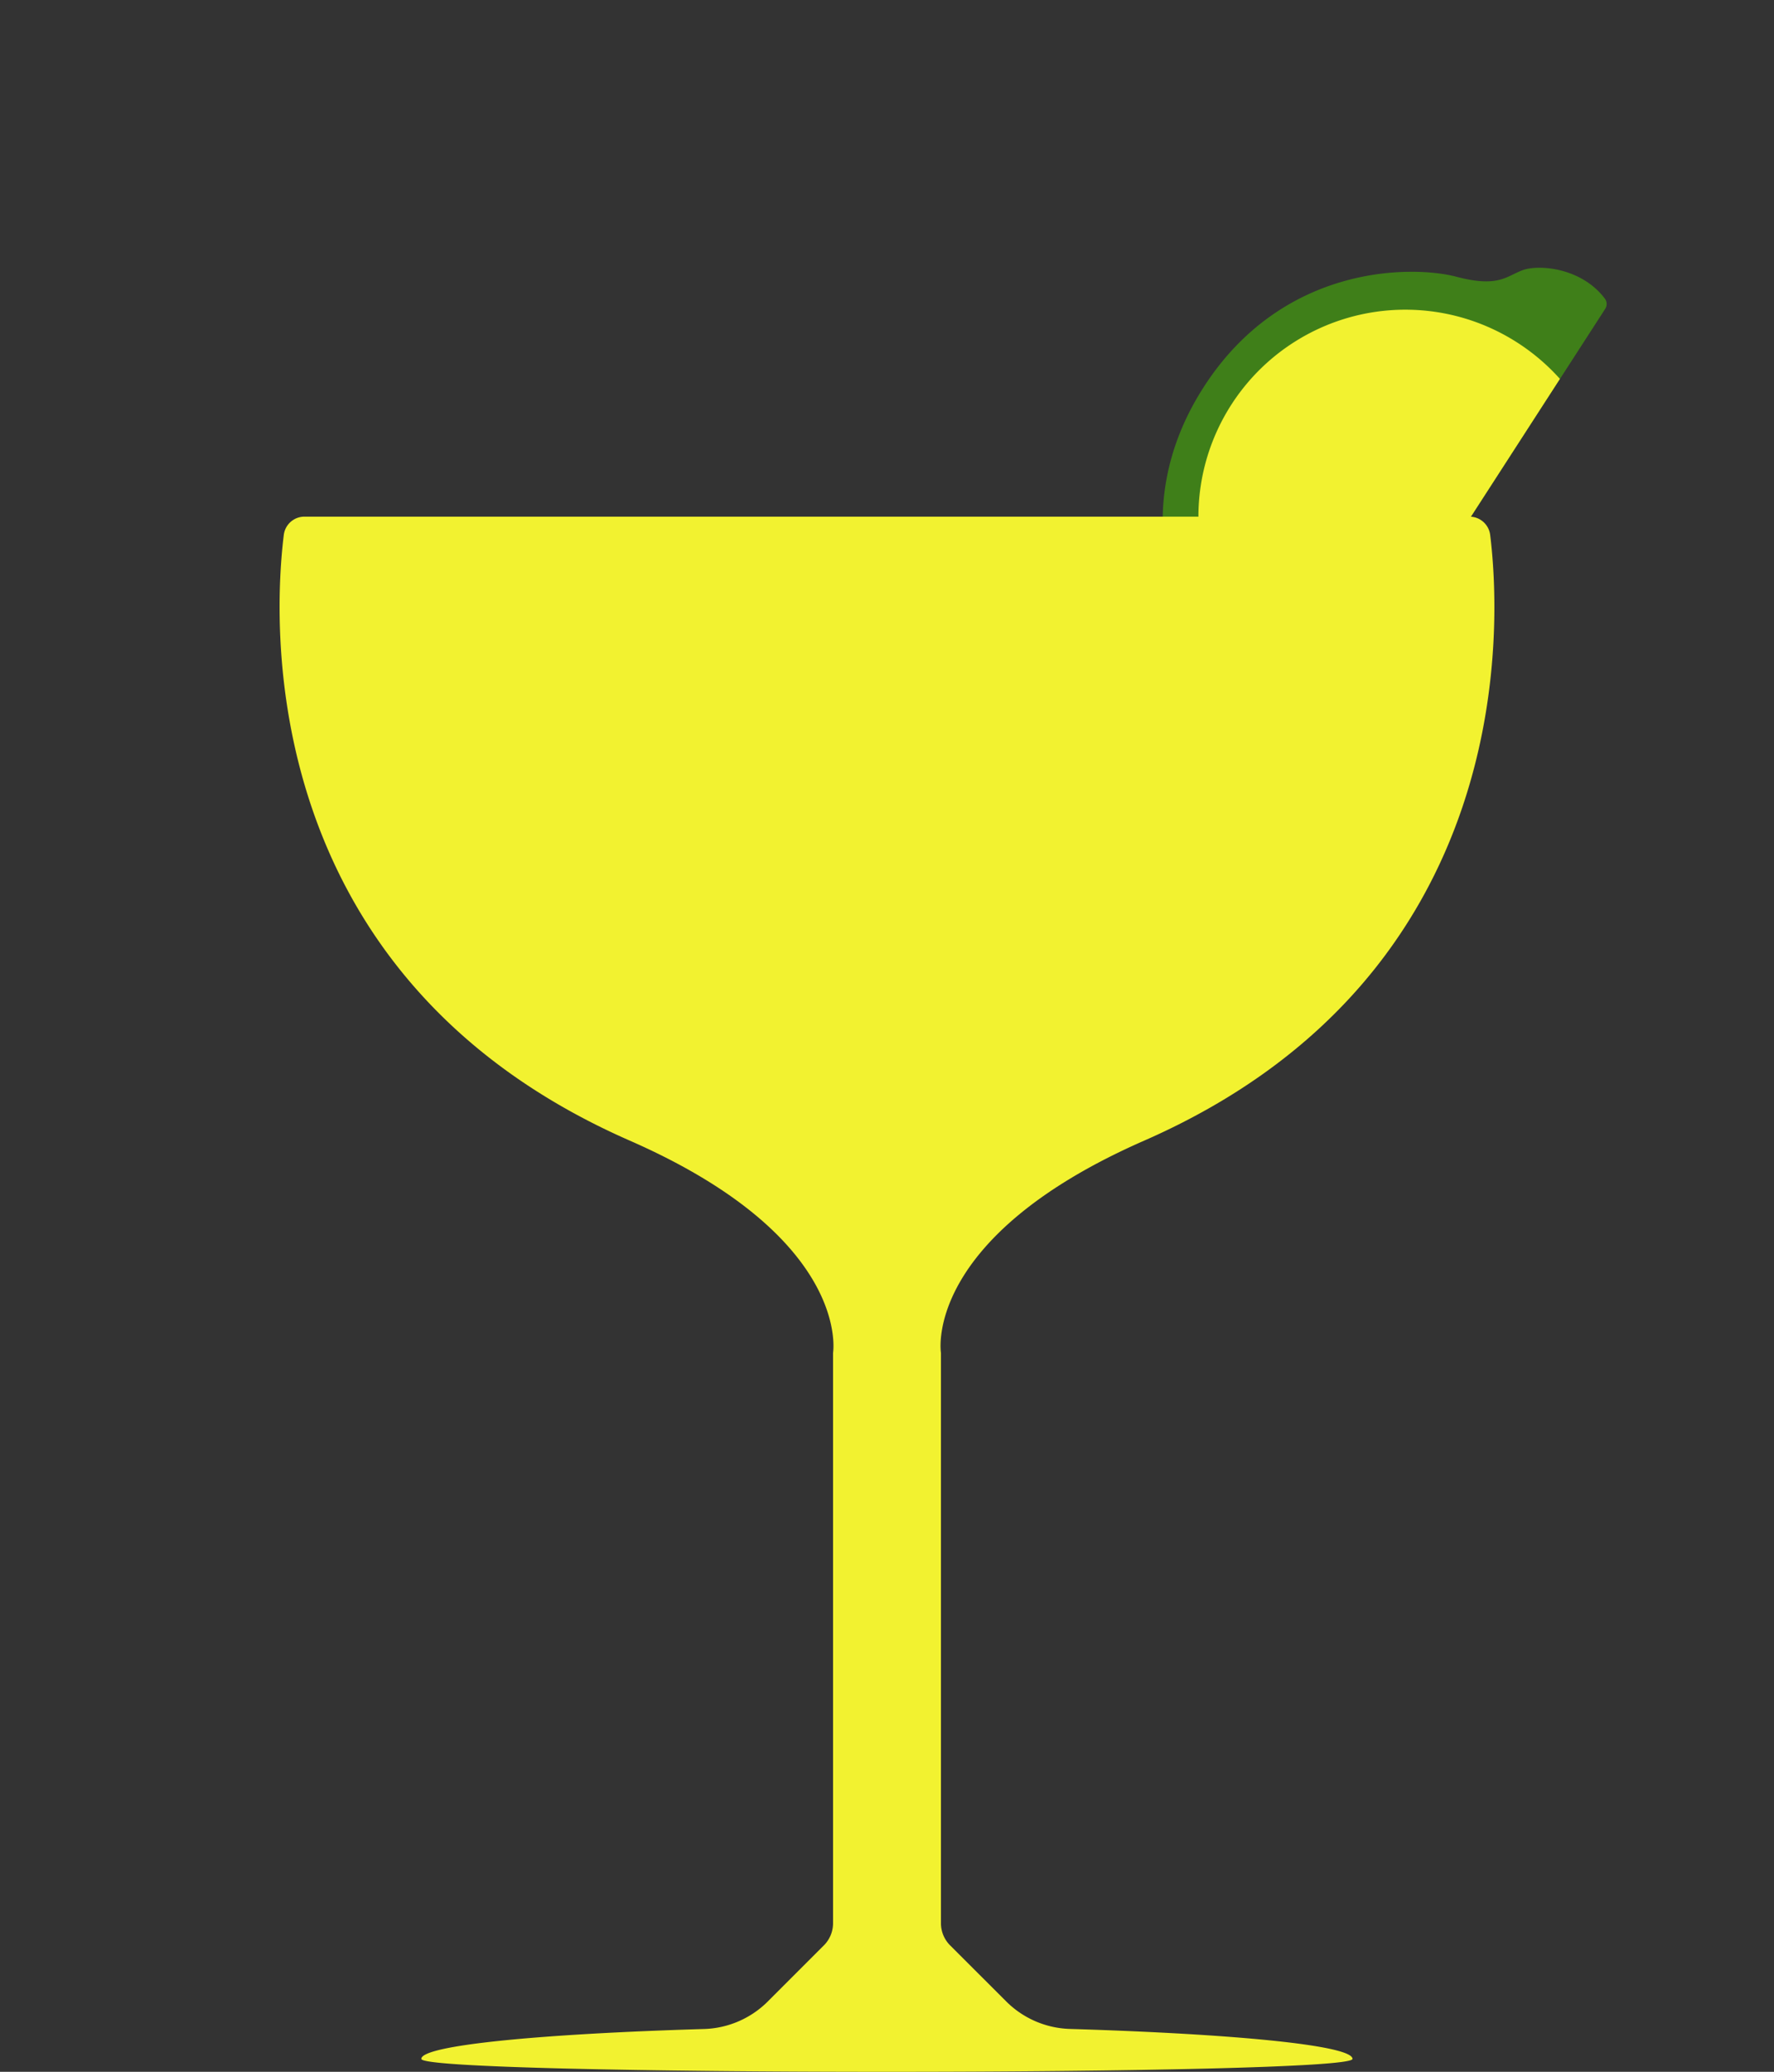 <svg xmlns="http://www.w3.org/2000/svg" viewBox="0 0 800 934"><rect x="0" y="0" width="800" height="934" fill="#333333" stroke="none"/><defs><style>.Green{fill:#3f7f19;}.Yellow{fill:#f2f230;}</style></defs><title>lastoftheoaxacans_934</title><g id="570e255b-98dd-4df9-8b5a-a21f454f4ab5" data-name="vectors"><path class="Green" d="M686.79,121.75c-7.52,2.71-10.93,8.05-30.06,3s-78-6.23-114,49.89S532.4,283.73,545,299s9.18,20.59,9.86,28.55c.64,7.57,10,24.47,27.16,28.18a4.06,4.06,0,0,0,4.22-1.87l59.58-93.66a9.72,9.72,0,0,0,1-8.22c-.92-2.89-1.5-6.88.52-10.35,2.31-3.28,6.17-4.42,9.18-4.79a9.77,9.77,0,0,0,7.08-4.3l60.24-93.24a4.07,4.07,0,0,0-.07-4.62C713.18,120.59,693.93,119.18,686.79,121.75Z"/><path class="Yellow" d="M684.07,154.33A93.33,93.33,0,1,0,606.4,322.17l39.42-62a9.72,9.72,0,0,0,1-8.22c-.92-2.89-1.5-6.88.52-10.35,2.31-3.28,6.17-4.42,9.18-4.79a9.77,9.77,0,0,0,7.08-4.3l39.86-61.7A93.81,93.81,0,0,0,684.07,154.33Z"/><path class="Yellow" d="M453.78,902.28,428.47,877a14.12,14.12,0,0,1-4.14-10V609.89s-8.63-51.81,91.84-95.76C685.69,439.7,676.73,279.19,672,241.13a9.39,9.39,0,0,0-9.34-8.22H137.32a9.39,9.39,0,0,0-9.34,8.22c-4.71,38.06-13.67,198.57,155.85,273,100.47,44,91.84,95.76,91.84,95.76V867a14.12,14.12,0,0,1-4.14,10l-25.31,25.31a42.47,42.47,0,0,1-28.76,12.39C242.54,916.92,190,922.11,190,928.17c0,7.77,419.92,7.77,419.92,0,0-6.06-52.5-11.25-127.42-13.5A42.47,42.47,0,0,1,453.78,902.28Z"/></g></svg>